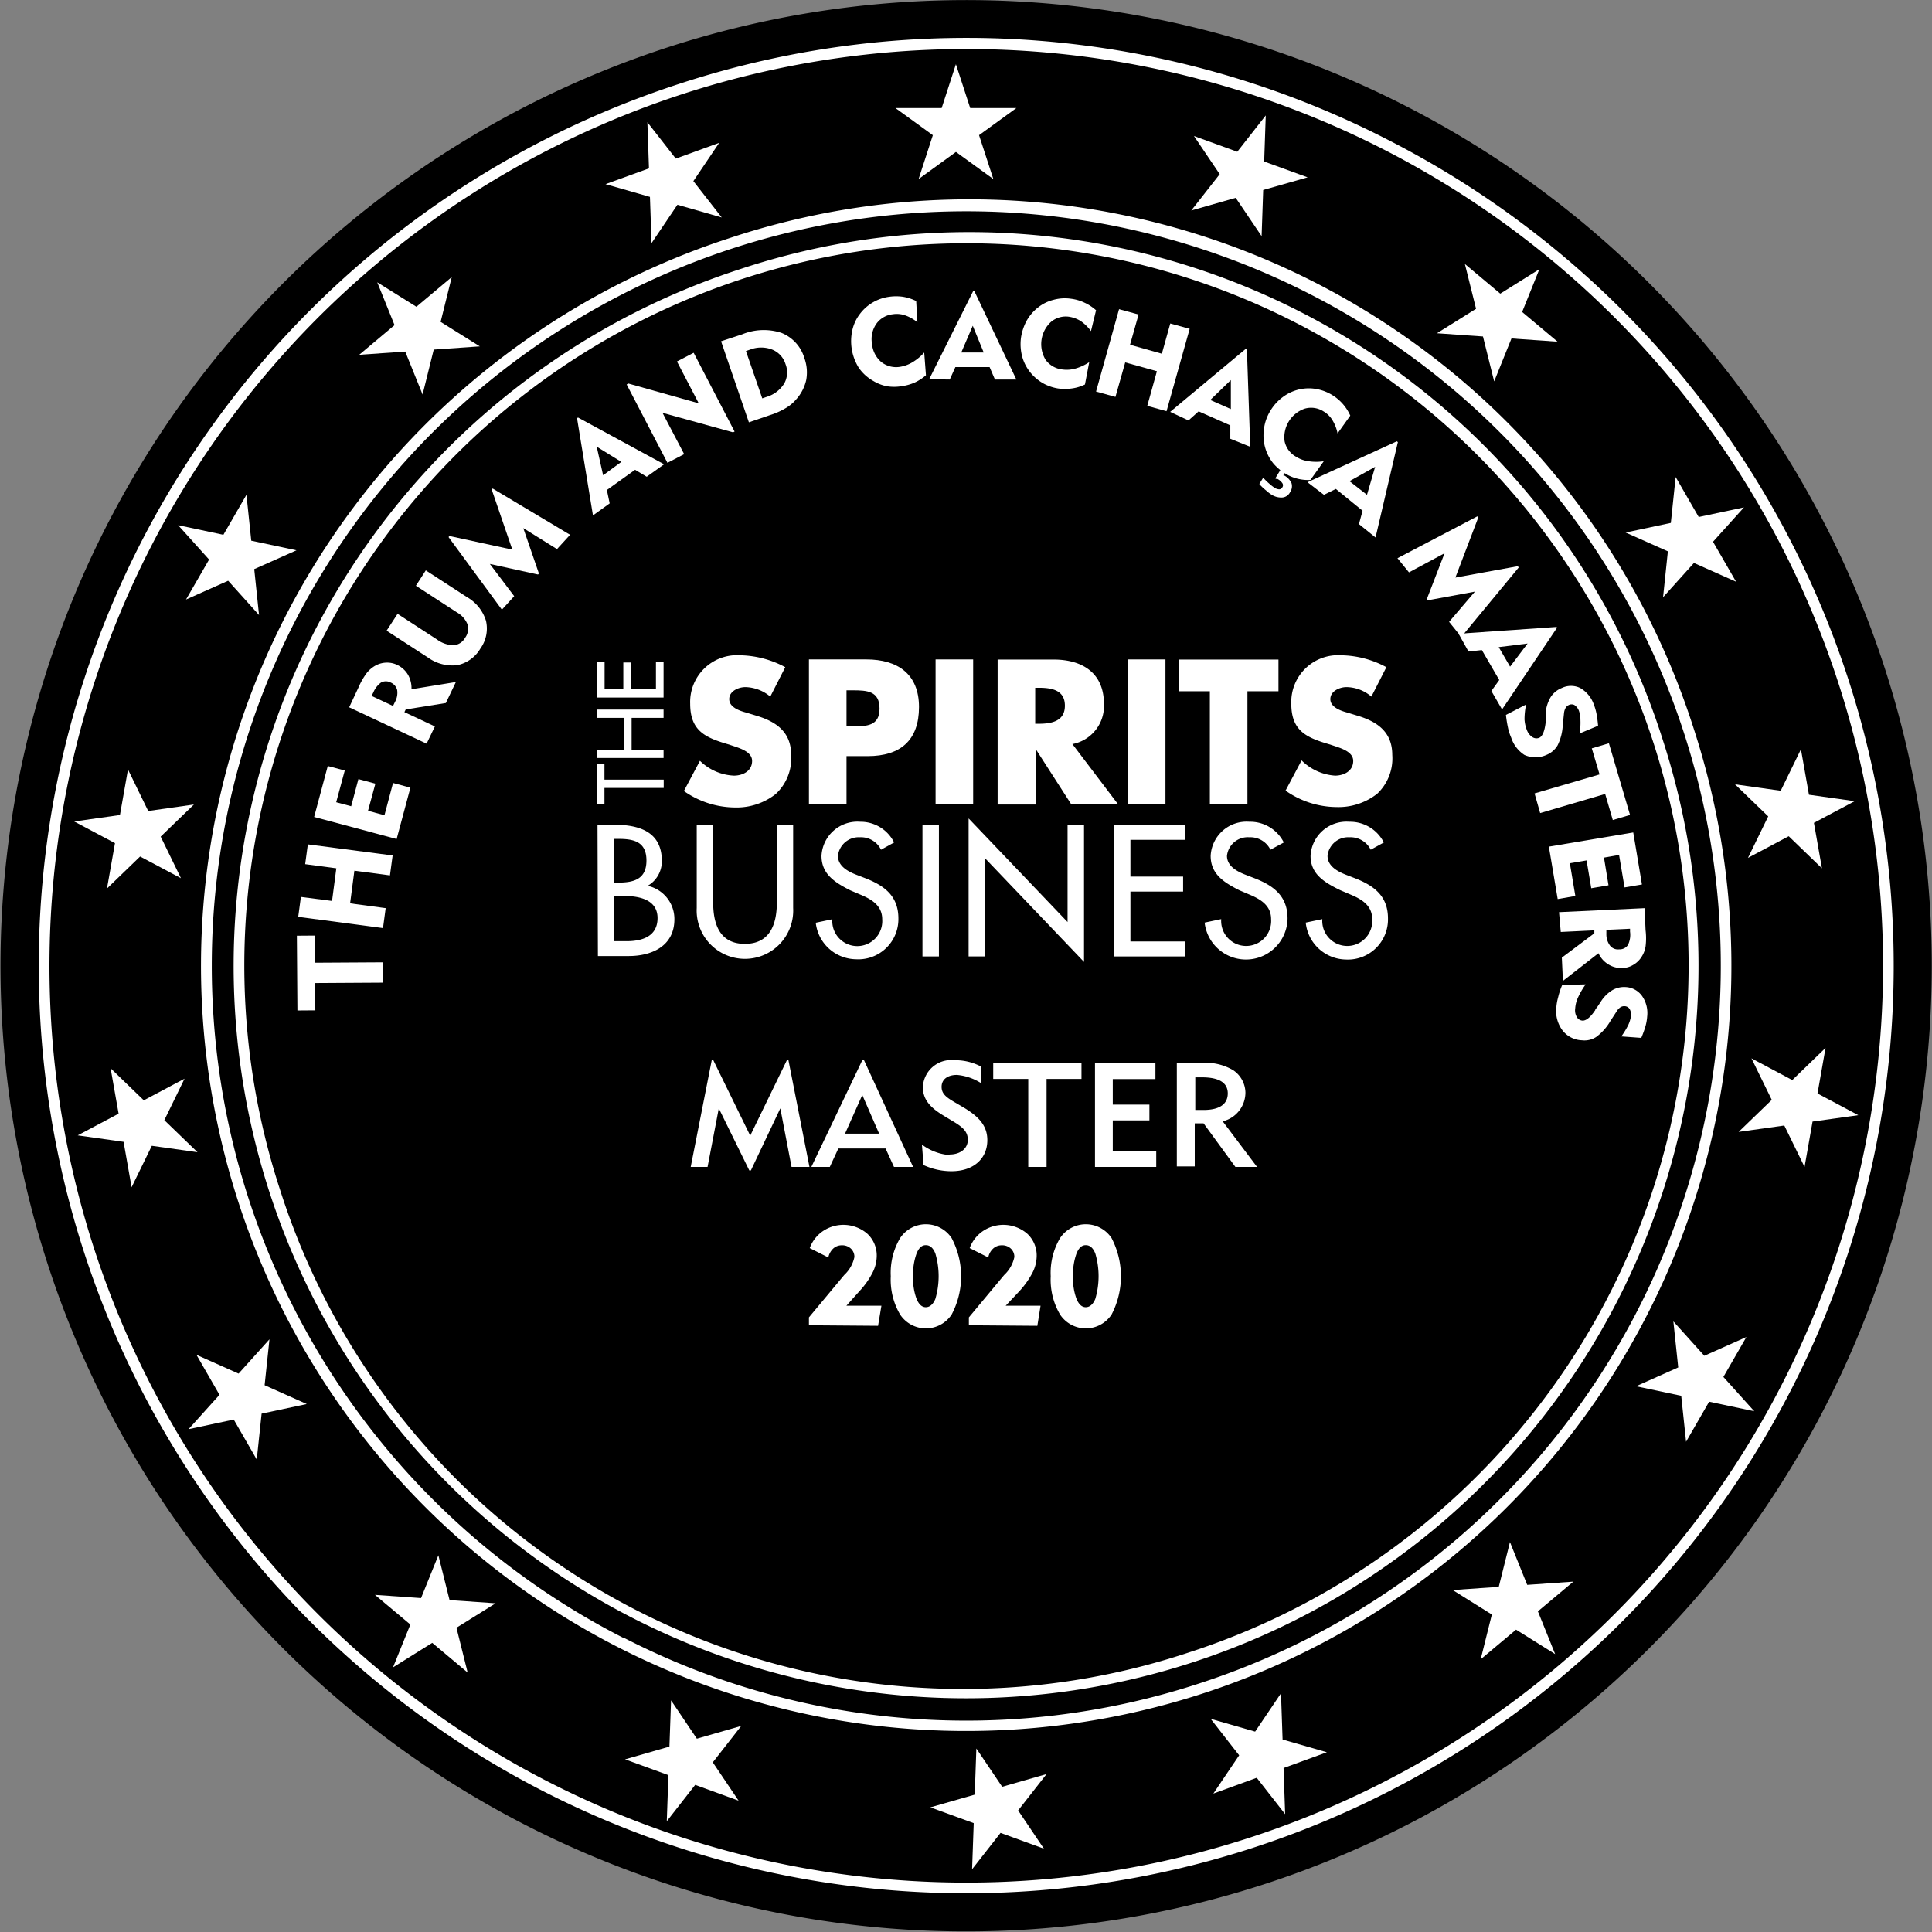 <svg xmlns="http://www.w3.org/2000/svg" viewBox="0 0 144.47 144.47" width="144" height="144"><rect x="0" y="0" width="144.47" height="144.47" fill="#808080" stroke="none"/><defs><style>.cls-1{fill:#fff;}</style></defs><g id="Слой_2" data-name="Слой 2"><g id="Home"><path d="M140.56,50a71.82,71.82,0,1,0-46.12,90.49A71.82,71.82,0,0,0,140.56,50"/><path d="M49.93,3.54a72.23,72.23,0,0,0-46.36,91,72.21,72.21,0,1,0,46.36-91M39.83,135.86a71.43,71.43,0,1,1,54.49,4.28,71,71,0,0,1-54.49-4.28"/><path d="M137.83,50.91A69,69,0,1,0,93.56,137.8a69,69,0,0,0,44.27-86.89"/><path class="cls-1" d="M50.82,6.26A69.35,69.35,0,0,0,93.68,138.18,69.35,69.35,0,0,0,103.74,10.43,68.93,68.93,0,0,0,50.82,6.26M7.05,93.41a68.57,68.57,0,0,1,96.33-82.28A68.56,68.56,0,1,1,7.05,93.41"/><path d="M126.29,54.66a56.82,56.82,0,1,0-36.48,71.6,56.82,56.82,0,0,0,36.48-71.6"/><path class="cls-1" d="M54.57,17.8a57.22,57.22,0,1,0,72.1,36.74A56.86,56.86,0,0,0,54.57,17.8M46.64,122.49a56.42,56.42,0,1,1,43.05,3.39,56,56,0,0,1-43-3.39"/><path d="M124,55.42a54.38,54.38,0,1,0-34.92,68.51A54.38,54.38,0,0,0,124,55.42"/><path class="cls-1" d="M55.33,20.13a54.77,54.77,0,1,0,69,35.17,54.4,54.4,0,0,0-69-35.17M20.92,88.9a54,54,0,1,1,68,34.66,53.6,53.6,0,0,1-68-34.66"/><polygon class="cls-1" points="76 8.08 66.96 8.08 74.28 13.39 71.48 4.8 68.69 13.39 76 8.08"/><polygon class="cls-1" points="53.78 10.68 45.28 13.77 53.97 16.26 48.41 9.14 48.72 18.18 53.78 10.68"/><polygon class="cls-1" points="33.78 20.72 26.86 26.53 35.88 25.9 28.21 21.11 31.6 29.5 33.78 20.72"/><polygon class="cls-1" points="18.43 37 13.91 44.83 22.17 41.15 13.32 39.27 19.37 45.99 18.43 37"/><polygon class="cls-1" points="9.57 57.54 8 66.44 14.5 60.16 5.55 61.43 13.53 65.67 9.57 57.54"/><polygon class="cls-1" points="8.27 79.88 9.84 88.78 13.8 80.66 5.81 84.9 14.77 86.16 8.27 79.88"/><polygon class="cls-1" points="14.69 101.31 19.2 109.14 20.15 100.15 14.1 106.87 22.94 104.99 14.69 101.31"/><polygon class="cls-1" points="28.04 119.26 34.97 125.07 32.78 116.3 29.39 124.68 37.06 119.89 28.04 119.26"/><polygon class="cls-1" points="46.74 131.56 55.23 134.65 50.18 127.15 49.86 136.19 55.43 129.06 46.74 131.56"/><polygon class="cls-1" points="90.73 134.12 99.22 131.03 90.53 128.53 96.1 135.66 95.79 126.62 90.73 134.12"/><polygon class="cls-1" points="110.72 124.08 117.65 118.27 108.63 118.9 116.29 123.69 112.91 115.31 110.72 124.08"/><polygon class="cls-1" points="126.08 107.81 130.59 99.98 122.34 103.66 131.18 105.53 125.13 98.81 126.08 107.81"/><polygon class="cls-1" points="134.94 87.26 136.51 78.36 130.01 84.64 138.96 83.39 130.97 79.14 134.94 87.26"/><polygon class="cls-1" points="136.24 64.93 134.67 56.03 130.71 64.15 138.69 59.91 129.74 58.65 136.24 64.93"/><polygon class="cls-1" points="129.82 43.5 125.3 35.67 124.36 44.66 130.41 37.94 121.56 39.82 129.82 43.5"/><polygon class="cls-1" points="116.47 25.55 109.54 19.74 111.73 28.52 115.11 20.13 107.45 24.92 116.47 25.55"/><polygon class="cls-1" points="97.78 13.26 89.28 10.17 94.34 17.66 94.65 8.63 89.08 15.74 97.78 13.26"/><polygon class="cls-1" points="69.57 135.15 78.06 138.24 73.01 130.75 72.69 139.78 78.26 132.66 69.57 135.15"/><polygon class="cls-1" points="28.63 73.48 23.56 73.51 23.58 75.55 22.24 75.56 22.2 69.97 23.55 69.96 23.56 71.99 28.62 71.96 28.63 73.48"/><polygon class="cls-1" points="28.64 69.4 22.3 68.56 22.5 67.07 24.83 67.37 25.15 64.93 22.82 64.62 23.02 63.14 29.36 63.97 29.16 65.46 26.5 65.11 26.18 67.55 28.84 67.91 28.64 69.4"/><polygon class="cls-1" points="29.66 62.74 23.49 61.09 24.51 57.28 25.78 57.62 25.14 59.99 26.26 60.29 26.8 58.26 28.07 58.6 27.52 60.63 28.75 60.96 29.39 58.55 30.69 58.9 29.66 62.74"/><path class="cls-1" d="M31.9,55.61l-5.79-2.72.7-1.49a5.37,5.37,0,0,1,.61-1.07,2.23,2.23,0,0,1,.64-.55,1.8,1.8,0,0,1,.81-.23,1.73,1.73,0,0,1,.81.16,1.89,1.89,0,0,1,.82.73,2,2,0,0,1,.27,1.1L34.09,51l-.75,1.57-3,.48-.1.2,2.28,1.07Zm-4-3.8-.11.23,1.6.75.14-.29a1.41,1.41,0,0,0,.17-.9.83.83,0,0,0-.48-.56.76.76,0,0,0-.73,0,1.79,1.79,0,0,0-.59.78"/><path class="cls-1" d="M29.73,45.9l2.95,1.92a2.15,2.15,0,0,0,1.24.43,1.08,1.08,0,0,0,.86-.56,1.14,1.14,0,0,0,.18-1,1.79,1.79,0,0,0-.78-.89l-3.08-2,.74-1.15,3.08,2a3.09,3.09,0,0,1,1.42,1.77,2.56,2.56,0,0,1-.42,2.08,2.61,2.61,0,0,1-1.73,1.24,3.13,3.13,0,0,1-2.2-.58l-3.08-2Z"/><polygon class="cls-1" points="37.53 45.59 33.54 40.16 33.61 40.08 38.31 41.1 36.77 36.61 36.84 36.53 42.63 39.99 41.65 41.06 39.13 39.49 40.3 42.89 40.23 42.96 36.63 42.17 38.45 44.58 37.53 45.59"/><path class="cls-1" d="M44.34,38.54l-1.19-7.26.07-.06,6.44,3.5-1.3.93-.87-.52-2.11,1.51.21,1Zm.76-3,1.36-1-1.84-1.14Z"/><polygon class="cls-1" points="49.91 34.61 46.86 28.75 46.99 28.68 52.25 30.16 50.62 27.03 51.87 26.38 54.93 32.27 54.82 32.33 49.54 30.87 51.16 33.96 49.91 34.61"/><path class="cls-1" d="M56,31.58l-2.08-6.06L55.5,25a4.26,4.26,0,0,1,2.93-.11,2.91,2.91,0,0,1,1.72,1.89,3.14,3.14,0,0,1,.14,1.62,3.2,3.2,0,0,1-.75,1.46,3,3,0,0,1-.79.66,5.41,5.41,0,0,1-1.17.52Zm1-1.79.32-.11a2.33,2.33,0,0,0,1.32-1,1.69,1.69,0,0,0,.1-1.45,1.71,1.71,0,0,0-1-1.09,2.28,2.28,0,0,0-1.64,0l-.32.11Z"/><path class="cls-1" d="M68.6,24.1a3,3,0,0,0-.92-.52,1.92,1.92,0,0,0-.92-.08,1.73,1.73,0,0,0-1.24.73,2,2,0,0,0-.31,1.5,2,2,0,0,0,.69,1.34,1.79,1.79,0,0,0,1.4.36,2.56,2.56,0,0,0,.93-.34,3.83,3.83,0,0,0,.88-.73l.13,1.7a3.48,3.48,0,0,1-.83.54,3.64,3.64,0,0,1-1,.28,3.38,3.38,0,0,1-1.1,0,3.12,3.12,0,0,1-1-.39,3.22,3.22,0,0,1-1.1-1,3.76,3.76,0,0,1-.47-2.82,3.12,3.12,0,0,1,.55-1.18,3.3,3.3,0,0,1,2.22-1.3,3.62,3.62,0,0,1,1,0,3.52,3.52,0,0,1,1,.32Z"/><path class="cls-1" d="M69.48,28.36l3.29-6.59h.09L76,28.38h-1.6l-.4-.93H71.44l-.42.93Zm2.4-2h1.68l-.82-2Z"/><path class="cls-1" d="M81.58,24.76a3.26,3.26,0,0,0-.75-.74,2.26,2.26,0,0,0-.86-.33,1.71,1.71,0,0,0-1.39.39,2.26,2.26,0,0,0-.39,2.83,1.79,1.79,0,0,0,1.26.72,2.37,2.37,0,0,0,1-.08,3.65,3.65,0,0,0,1-.47l-.32,1.67a3.19,3.19,0,0,1-1,.3,3.94,3.94,0,0,1-1,0,3.46,3.46,0,0,1-1-.32,3.37,3.37,0,0,1-.87-.64,3.27,3.27,0,0,1-.79-1.31,3.62,3.62,0,0,1-.12-1.55A3.91,3.91,0,0,1,76.76,24a3.36,3.36,0,0,1,.85-1,3.06,3.06,0,0,1,1.17-.58,3.21,3.21,0,0,1,1.31-.08,3.31,3.31,0,0,1,1,.29,3.43,3.43,0,0,1,.87.57Z"/><polygon class="cls-1" points="81.96 29.28 83.68 23.12 85.14 23.52 84.5 25.78 86.88 26.45 87.51 24.19 88.96 24.59 87.23 30.75 85.79 30.35 86.51 27.76 84.14 27.1 83.41 29.68 81.96 29.28"/><path class="cls-1" d="M87.5,30.8l5.65-4.71.09,0,.25,7.32L92,32.81v-1l-2.37-1.05-.76.68Zm3-.89,1.54.68,0-2.17Z"/><path class="cls-1" d="M94.18,36.17l.28-.45a4,4,0,0,0,.47.46,2.74,2.74,0,0,0,.39.3.67.67,0,0,0,.34.11.28.28,0,0,0,.23-.15.27.27,0,0,0,0-.31,1,1,0,0,0-.37-.32l-.08,0s-.06,0-.07-.05l.47-.77.33.21-.21.35.06,0a1.23,1.23,0,0,1,.56.59.8.8,0,0,1-.12.68.71.71,0,0,1-.56.38A1.34,1.34,0,0,1,95.1,37a2.76,2.76,0,0,1-.43-.33,4.19,4.19,0,0,1-.49-.46m5.84-3.8a3,3,0,0,0-.39-1,1.9,1.9,0,0,0-.65-.64,1.72,1.72,0,0,0-1.42-.21A2.26,2.26,0,0,0,96.06,33a1.74,1.74,0,0,0,.85,1.15,2.31,2.31,0,0,0,.94.34,3.67,3.67,0,0,0,1.14,0l-1,1.4a3.27,3.27,0,0,1-1.93-.51,3.8,3.8,0,0,1-.83-.71,3.31,3.31,0,0,1-.73-2.45A3.41,3.41,0,0,1,95,30.71a3.53,3.53,0,0,1,.9-1,3.27,3.27,0,0,1,1.17-.57,3.22,3.22,0,0,1,1.31-.06,3.44,3.44,0,0,1,2.59,2Z"/><path class="cls-1" d="M97.77,36.06,104.45,33l.08.06-1.67,7.13-1.24-1,.27-1-2-1.63L99,37Zm3.14-.08L102.22,37l.61-2.09Z"/><polygon class="cls-1" points="104.5 41.74 110.47 38.61 110.54 38.7 108.83 43.19 113.49 42.34 113.57 42.43 109.27 47.63 108.36 46.5 110.29 44.24 106.76 44.89 106.69 44.81 108.02 41.37 105.36 42.8 104.5 41.74"/><path class="cls-1" d="M109.07,47.39l7.34-.51,0,.09-4.09,6.08-.8-1.38.59-.82-1.3-2.24-1,.11Zm3,1,.85,1.46,1.31-1.73Z"/><path class="cls-1" d="M114.12,52.68A5.31,5.31,0,0,0,114,53.8a2.53,2.53,0,0,0,.18.8,1.06,1.06,0,0,0,.41.52.55.55,0,0,0,.51.05c.24-.11.4-.48.48-1.14q0-.15,0-.24l0-.49a2.78,2.78,0,0,1,.38-1.18,1.75,1.75,0,0,1,.82-.67,1.58,1.58,0,0,1,1.39,0,2.28,2.28,0,0,1,1,1.2,4,4,0,0,1,.21.71,8.85,8.85,0,0,1,.12.91l-1.39.58a4.3,4.3,0,0,0,.07-1,2,2,0,0,0-.12-.72.93.93,0,0,0-.33-.41.47.47,0,0,0-.42,0,.51.51,0,0,0-.24.22,1,1,0,0,0-.12.41l-.09.85a3.8,3.8,0,0,1-.39,1.54,1.71,1.71,0,0,1-.83.71,2,2,0,0,1-1.65,0A2.44,2.44,0,0,1,113,55.15a3.67,3.67,0,0,1-.24-.75,8.87,8.87,0,0,1-.15-.94Z"/><polygon class="cls-1" points="114.75 59.33 119.61 57.91 119.03 55.96 120.31 55.58 121.89 60.94 120.6 61.32 120.03 59.37 115.17 60.8 114.75 59.33"/><polygon class="cls-1" points="115.82 63.31 122.13 62.25 122.78 66.14 121.48 66.36 121.07 63.93 119.94 64.13 120.28 66.2 118.99 66.42 118.64 64.34 117.39 64.55 117.8 67 116.48 67.23 115.82 63.31"/><path class="cls-1" d="M116.58,68.21l6.4-.3.07,1.64a5,5,0,0,1,0,1.23,2,2,0,0,1-.31.79,1.78,1.78,0,0,1-.61.58,1.54,1.54,0,0,1-.78.23,1.76,1.76,0,0,1-1.07-.26,1.87,1.87,0,0,1-.75-.84l-2.66,2.07-.08-1.74,2.43-1.82v-.22l-2.51.12Zm5.31,1.49v-.25l-1.77.08v.32a1.41,1.41,0,0,0,.28.87.75.75,0,0,0,.68.27.74.74,0,0,0,.65-.32,1.73,1.73,0,0,0,.16-1"/><path class="cls-1" d="M118.57,73.61a5.83,5.83,0,0,0-.58,1,2.3,2.3,0,0,0-.2.79,1,1,0,0,0,.12.65.53.53,0,0,0,.44.27c.26,0,.57-.24.94-.79,0-.09.1-.15.13-.2l.28-.42a2.66,2.66,0,0,1,.87-.87,1.76,1.76,0,0,1,1-.23,1.6,1.6,0,0,1,1.22.67,2.23,2.23,0,0,1,.38,1.54,3.52,3.52,0,0,1-.13.73,7.69,7.69,0,0,1-.31.86l-1.49-.11a6.09,6.09,0,0,0,.51-.84,2.38,2.38,0,0,0,.21-.69.9.9,0,0,0-.1-.52.46.46,0,0,0-.37-.21.53.53,0,0,0-.32.08,1,1,0,0,0-.29.32l-.46.71a3.91,3.91,0,0,1-1.06,1.19,1.59,1.59,0,0,1-1.06.25,1.92,1.92,0,0,1-1.46-.74,2.4,2.4,0,0,1-.46-1.73,3.94,3.94,0,0,1,.14-.77,5.26,5.26,0,0,1,.3-.9Z"/><polygon class="cls-1" points="53.23 79.24 53.32 79.24 56.1 84.92 58.86 79.24 58.95 79.24 60.53 87.26 59.19 87.26 58.35 82.88 56.15 87.52 56.03 87.52 53.75 82.88 52.91 87.26 51.65 87.26 53.23 79.24"/><path class="cls-1" d="M60.67,87.26l3.82-8h.11l3.68,8H66.85l-.63-1.38H62.69l-.64,1.38Zm5.07-2.49-1.26-2.89-1.29,2.89Z"/><path class="cls-1" d="M71,86.33c.84,0,1.37-.47,1.37-1.09s-.36-.95-1.14-1.41l-.58-.35c-1.08-.64-1.64-1.24-1.64-2.2a2.12,2.12,0,0,1,2.36-2,4.13,4.13,0,0,1,2,.48l0,1.24a4,4,0,0,0-1.81-.62c-.74,0-1.15.36-1.15.89s.35.79,1.06,1.2l.56.33c1.18.7,1.8,1.39,1.8,2.46,0,1.35-1,2.32-2.68,2.32a5,5,0,0,1-2.09-.46l-.12-1.53a4,4,0,0,0,2.15.79"/><polygon class="cls-1" points="78.26 87.26 76.89 87.26 76.89 80.68 74.27 80.68 74.27 79.5 80.87 79.5 80.87 80.68 78.26 80.68 78.26 87.26"/><polygon class="cls-1" points="81.88 79.5 86.4 79.5 86.4 80.69 83.21 80.69 83.21 82.6 85.95 82.6 85.95 83.78 83.21 83.78 83.21 86.05 86.46 86.05 86.46 87.26 81.88 87.26 81.88 79.5"/><path class="cls-1" d="M88,79.49h1.8a4,4,0,0,1,2.42.54,2.06,2.06,0,0,1,.91,1.66,2.22,2.22,0,0,1-1.7,2.16L94,87.26H92.38L90,84h-.66v3.22H88ZM90,83c1.21,0,1.81-.45,1.81-1.24s-.64-1.2-1.93-1.2h-.5V83Z"/><path class="cls-1" d="M60.49,99.1v-.59l2.64-3.17,0,0A2.54,2.54,0,0,0,63.89,94a.84.84,0,0,0-.26-.63.94.94,0,0,0-.68-.25.93.93,0,0,0-.64.24,1.26,1.26,0,0,0-.37.67l-1.39-.7a2.63,2.63,0,0,1,1-1.28,2.74,2.74,0,0,1,3.3.2,2.21,2.21,0,0,1,.71,1.67,2.8,2.8,0,0,1-.32,1.26,6.14,6.14,0,0,1-1,1.4l-.95,1.06h2.62l-.25,1.5Z"/><path class="cls-1" d="M66.61,95.44a5.1,5.1,0,0,1,.7-2.86,2.31,2.31,0,0,1,3.85,0,6.12,6.12,0,0,1,0,5.72,2.31,2.31,0,0,1-3.85,0,5.14,5.14,0,0,1-.7-2.87m1.67,0a4.36,4.36,0,0,0,.26,1.7c.17.41.4.62.69.62s.54-.21.71-.61a6,6,0,0,0,0-3.42c-.17-.41-.4-.61-.71-.61s-.52.21-.69.62a4.56,4.56,0,0,0-.26,1.7"/><path class="cls-1" d="M72.45,99.1v-.59l2.64-3.17,0,0A2.54,2.54,0,0,0,75.85,94a.84.84,0,0,0-.26-.63.94.94,0,0,0-.68-.25.93.93,0,0,0-.64.24,1.2,1.2,0,0,0-.37.67l-1.39-.7a2.63,2.63,0,0,1,1-1.28,2.74,2.74,0,0,1,3.3.2,2.21,2.21,0,0,1,.71,1.67,2.8,2.8,0,0,1-.32,1.26,6.47,6.47,0,0,1-1,1.4l-1,1.06h2.61l-.24,1.5Z"/><path class="cls-1" d="M78.57,95.44a5.1,5.1,0,0,1,.7-2.86,2.31,2.31,0,0,1,3.85,0,6.19,6.19,0,0,1,0,5.72,2.31,2.31,0,0,1-3.85,0,5.14,5.14,0,0,1-.7-2.87m1.67,0a4.36,4.36,0,0,0,.26,1.7c.17.41.4.62.69.62s.54-.21.71-.61a6,6,0,0,0,0-3.42c-.17-.41-.4-.61-.71-.61s-.52.21-.69.62a4.56,4.56,0,0,0-.26,1.7"/><polygon class="cls-1" points="49.63 58.3 49.63 58.92 45.2 58.92 45.2 60.1 44.64 60.1 44.64 57.11 45.2 57.11 45.2 58.3 49.63 58.3"/><polygon class="cls-1" points="46.65 53.68 44.64 53.68 44.64 53.06 49.62 53.06 49.62 53.68 47.23 53.68 47.23 56.06 49.62 56.06 49.62 56.68 44.64 56.68 44.64 56.06 46.65 56.06 46.65 53.68"/><polygon class="cls-1" points="44.64 52.16 44.64 49.48 45.21 49.48 45.21 51.54 46.61 51.54 46.61 49.54 47.17 49.54 47.17 51.54 49.05 51.54 49.05 49.48 49.62 49.48 49.62 52.16 44.64 52.16"/><path class="cls-1" d="M57.6,52.09a3,3,0,0,0-1.86-.71c-.52,0-1.21.3-1.21.9s.76.87,1.25,1l.72.22c1.5.44,2.66,1.2,2.66,2.95A3.64,3.64,0,0,1,58,59.38a4.73,4.73,0,0,1-3.06,1,6.7,6.7,0,0,1-3.8-1.23l1.2-2.26A3.87,3.87,0,0,0,54.88,58c.66,0,1.36-.34,1.36-1.1s-1.11-1-1.71-1.22c-1.76-.51-2.92-1-2.92-3.06A3.5,3.5,0,0,1,55.33,49a7.39,7.39,0,0,1,3.39.89Z"/><path class="cls-1" d="M60.49,49.31h4.3c2.32,0,3.93,1.08,3.93,3.56s-1.38,3.67-3.83,3.67H63.3v3.58H60.49Zm2.81,5h.47c1,0,2,0,2-1.32s-.93-1.37-2-1.37H63.3Z"/><rect class="cls-1" x="69.96" y="49.31" width="2.81" height="10.8"/><path class="cls-1" d="M83.59,60.12h-3.5L77.44,56h0v4.16H74.6V49.32h4.2c2.13,0,3.75,1,3.75,3.32a2.9,2.9,0,0,1-2.36,3Zm-6.18-6h.27c.92,0,1.95-.17,1.95-1.35s-1-1.34-1.95-1.34h-.27Z"/><rect class="cls-1" x="84.34" y="49.31" width="2.81" height="10.8"/><polygon class="cls-1" points="93.28 60.12 90.47 60.12 90.47 51.69 88.15 51.69 88.15 49.32 95.6 49.32 95.6 51.69 93.28 51.69 93.28 60.12"/><path class="cls-1" d="M102.55,52.09a2.92,2.92,0,0,0-1.86-.71c-.52,0-1.21.3-1.21.9s.77.87,1.25,1l.72.22c1.5.44,2.66,1.2,2.66,2.95a3.64,3.64,0,0,1-1.12,2.9,4.69,4.69,0,0,1-3.06,1,6.7,6.7,0,0,1-3.8-1.23l1.2-2.26A3.92,3.92,0,0,0,99.83,58c.66,0,1.36-.34,1.36-1.1s-1.1-1-1.71-1.22c-1.76-.51-2.92-1-2.92-3.06A3.5,3.5,0,0,1,100.29,49a7.31,7.31,0,0,1,3.38.89Z"/><path class="cls-1" d="M44.68,61.67h1.2c1.85,0,3.61.48,3.61,2.71a2.11,2.11,0,0,1-1.06,1.86v0a2.54,2.54,0,0,1,2,2.5c0,2-1.68,2.75-3.42,2.75h-2.3ZM45.91,66h.31c1.16,0,2.12-.24,2.12-1.65s-.94-1.62-2.1-1.62h-.33Zm0,4.38h.94c1.13,0,2.32-.33,2.32-1.73S47.76,67,46.67,67h-.76Z"/><path class="cls-1" d="M53.33,61.67v5.82c0,1.6.48,3.09,2.37,3.09s2.39-1.49,2.39-3.09V61.67h1.22V67.9a3.61,3.61,0,1,1-7.21,0V61.67Z"/><path class="cls-1" d="M65.88,63.54a1.66,1.66,0,0,0-1.57-.93A1.56,1.56,0,0,0,62.66,64c0,.77.75,1.17,1.37,1.41l.7.27c1.4.55,2.45,1.32,2.45,3A3,3,0,0,1,64,71.73,3.07,3.07,0,0,1,61,69l1.24-.26a1.87,1.87,0,1,0,3.73,0c0-1.06-.85-1.52-1.7-1.87l-.68-.29C62.45,66,61.43,65.38,61.43,64a2.69,2.69,0,0,1,2.9-2.55A2.8,2.8,0,0,1,66.86,63Z"/><rect class="cls-1" x="68.98" y="61.67" width="1.23" height="9.85"/><polygon class="cls-1" points="72.43 61.2 79.83 68.95 79.83 61.67 81.06 61.67 81.06 71.93 73.66 64.18 73.66 71.52 72.43 71.52 72.43 61.2"/><polygon class="cls-1" points="83.3 61.67 88.59 61.67 88.59 62.8 84.53 62.8 84.53 65.55 88.47 65.55 88.47 66.67 84.53 66.67 84.53 70.4 88.59 70.4 88.59 71.52 83.3 71.52 83.3 61.67"/><path class="cls-1" d="M95,63.54a1.67,1.67,0,0,0-1.58-.93A1.56,1.56,0,0,0,91.75,64c0,.77.76,1.17,1.38,1.41l.7.27c1.4.55,2.45,1.32,2.45,3a3.11,3.11,0,0,1-6.2.31l1.24-.26a1.87,1.87,0,1,0,3.73,0c0-1.06-.85-1.52-1.7-1.87l-.68-.29C91.55,66,90.53,65.38,90.53,64a2.69,2.69,0,0,1,2.9-2.55A2.81,2.81,0,0,1,96,63Z"/><path class="cls-1" d="M102.5,63.54a1.69,1.69,0,0,0-1.59-.93A1.55,1.55,0,0,0,99.27,64c0,.77.76,1.17,1.37,1.41l.7.27c1.4.55,2.45,1.32,2.45,3a3,3,0,0,1-3.15,3.07,3.07,3.07,0,0,1-3-2.76l1.24-.26a1.87,1.87,0,1,0,3.73,0c0-1.06-.85-1.52-1.7-1.87l-.68-.29C99.06,66,98,65.38,98,64a2.69,2.69,0,0,1,2.9-2.55A2.83,2.83,0,0,1,103.48,63Z"/></g></g></svg>